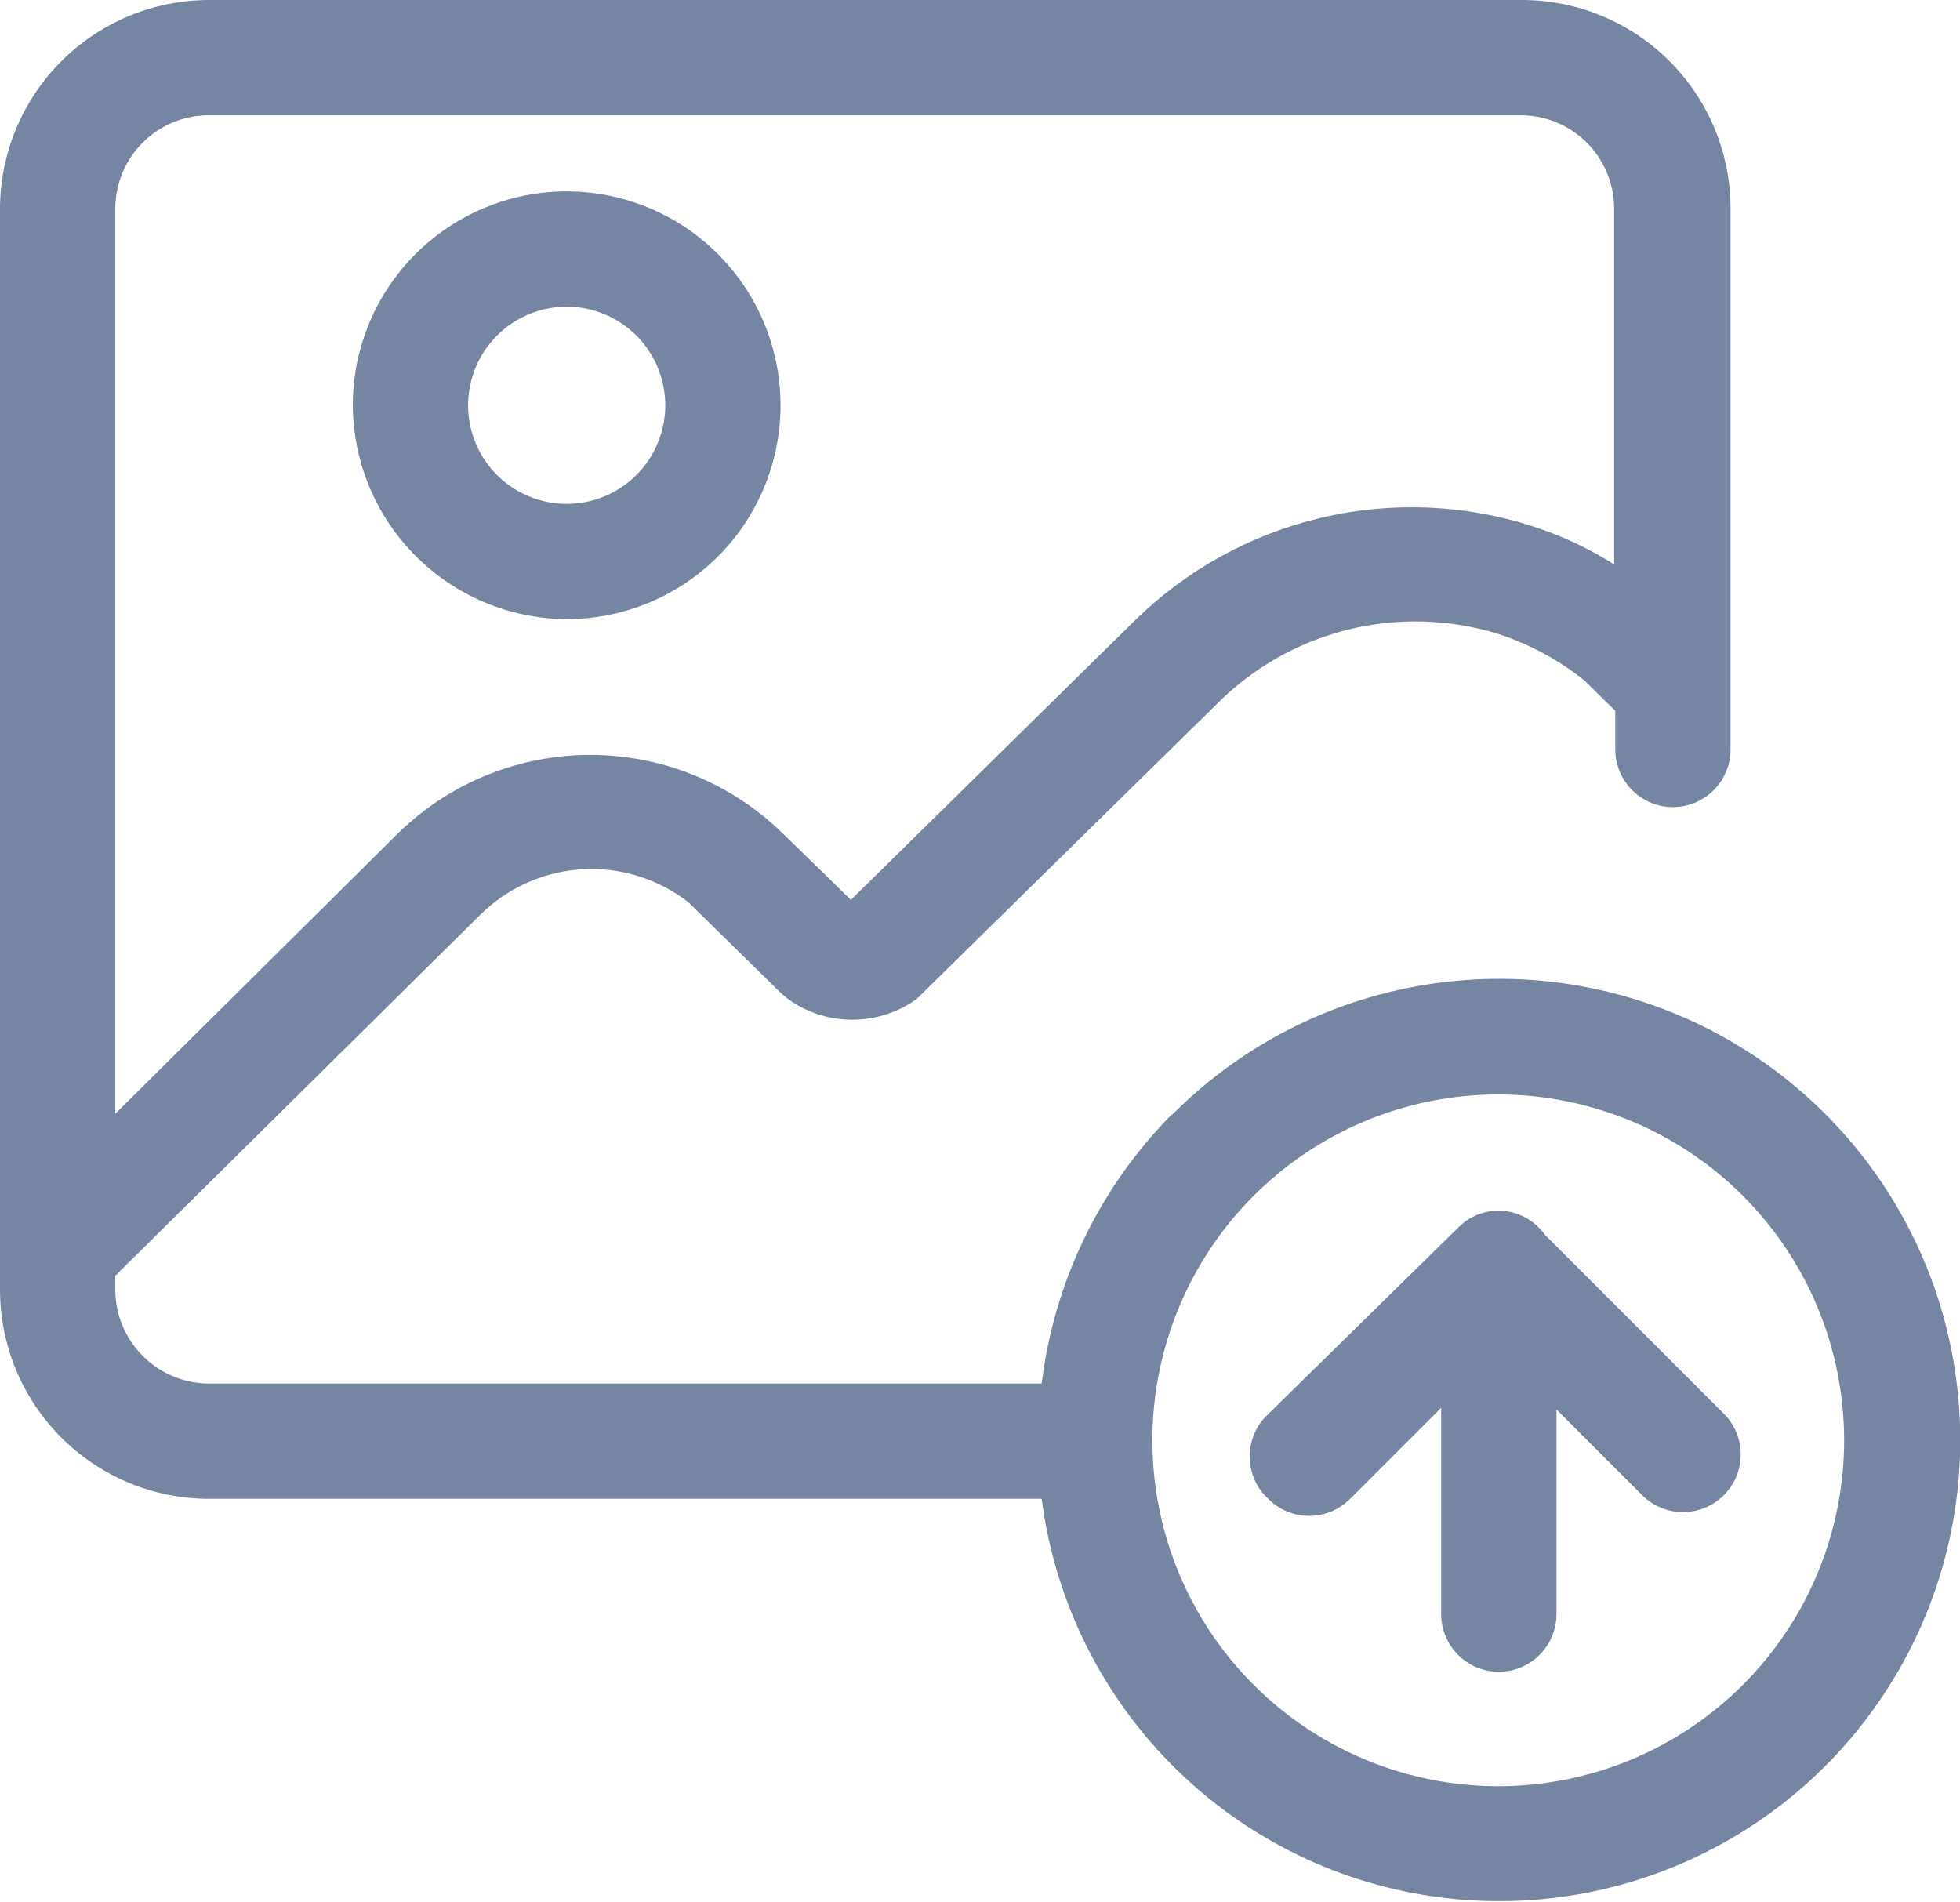 <svg width="34" height="33" viewBox="0 0 34 33" fill="none" xmlns="http://www.w3.org/2000/svg">
<path opacity="0.6" fill-rule="evenodd" clip-rule="evenodd" d="M18.07 24C18.284 22.235 19.079 20.592 20.33 19.33V19.34C21.605 18.057 23.276 17.244 25.072 17.034C26.867 16.823 28.681 17.226 30.218 18.178C31.755 19.131 32.924 20.576 33.535 22.277C34.145 23.979 34.161 25.838 33.581 27.55C32.999 29.262 31.856 30.727 30.336 31.705C28.815 32.684 27.009 33.119 25.209 32.939C23.41 32.76 21.725 31.976 20.429 30.715C19.132 29.455 18.301 27.793 18.07 26H3.61C2.651 25.995 1.733 25.61 1.056 24.93C0.38 24.249 0 23.329 0 22.37V3.61C0.005 2.654 0.388 1.739 1.063 1.063C1.739 0.387 2.654 0.005 3.61 -0H26.37C26.847 -0.004 27.32 0.086 27.762 0.266C28.204 0.445 28.607 0.71 28.946 1.046C29.285 1.381 29.555 1.781 29.739 2.221C29.923 2.661 30.019 3.133 30.02 3.61V13C30.02 13.265 29.915 13.52 29.727 13.707C29.54 13.895 29.285 14 29.02 14C28.755 14 28.501 13.895 28.313 13.707C28.126 13.52 28.02 13.265 28.02 13V12.33L27.48 11.8C27.038 11.448 26.537 11.177 26 11C25.148 10.734 24.239 10.708 23.372 10.925C22.506 11.142 21.717 11.594 21.09 12.23L15.9 17.33C15.575 17.564 15.185 17.689 14.785 17.689C14.385 17.689 13.995 17.564 13.67 17.33L13.55 17.23L11.94 15.65C11.418 15.245 10.768 15.042 10.108 15.079C9.448 15.115 8.824 15.389 8.35 15.85L2 22.13V22.37C2 22.799 2.169 23.21 2.471 23.515C2.772 23.821 3.181 23.995 3.61 24H18.07ZM26.37 2H3.61C3.184 2.002 2.776 2.173 2.475 2.474C2.173 2.776 2.003 3.184 2 3.61V19.32L6.93 14.43C7.819 13.573 9.006 13.095 10.24 13.095C11.475 13.095 12.661 13.573 13.55 14.43L14.29 15.15L14.76 15.61L19.69 10.76C20.582 9.885 21.697 9.27 22.913 8.983C24.129 8.695 25.401 8.746 26.59 9.13C27.086 9.29 27.56 9.512 28 9.79V3.61C27.999 3.397 27.956 3.187 27.873 2.991C27.791 2.795 27.67 2.617 27.519 2.467C27.367 2.318 27.188 2.2 26.991 2.119C26.794 2.039 26.583 1.999 26.37 2ZM27.158 30.87C28.322 30.639 29.391 30.068 30.23 29.23C30.788 28.673 31.231 28.011 31.533 27.282C31.835 26.554 31.99 25.773 31.99 24.985C31.99 24.196 31.835 23.416 31.533 22.687C31.231 21.959 30.788 21.297 30.23 20.74C29.391 19.901 28.322 19.331 27.158 19.1C25.994 18.869 24.788 18.988 23.692 19.442C22.596 19.897 21.66 20.666 21.001 21.652C20.342 22.639 19.99 23.799 19.99 24.985C19.99 26.171 20.342 27.331 21.001 28.318C21.66 29.304 22.596 30.073 23.692 30.527C24.788 30.982 25.994 31.101 27.158 30.87ZM9.82 10.74C10.553 10.742 11.27 10.527 11.881 10.122C12.492 9.717 12.969 9.14 13.252 8.464C13.535 7.788 13.612 7.043 13.472 6.323C13.333 5.604 12.983 4.942 12.468 4.421C11.952 3.9 11.294 3.543 10.576 3.396C9.858 3.248 9.113 3.317 8.434 3.593C7.755 3.869 7.173 4.34 6.761 4.946C6.349 5.552 6.126 6.267 6.12 7C6.118 7.986 6.505 8.933 7.199 9.633C7.892 10.334 8.835 10.732 9.82 10.74ZM9.82 5.32C10.159 5.318 10.491 5.417 10.774 5.604C11.057 5.791 11.278 6.058 11.408 6.371C11.539 6.684 11.574 7.029 11.508 7.361C11.442 7.694 11.279 7.999 11.04 8.239C10.8 8.479 10.494 8.642 10.162 8.708C9.829 8.773 9.484 8.739 9.171 8.608C8.858 8.477 8.592 8.257 8.404 7.974C8.217 7.691 8.118 7.359 8.12 7.02C8.123 6.57 8.303 6.139 8.621 5.821C8.939 5.503 9.37 5.323 9.82 5.32ZM26.8 21.42C26.709 21.292 26.589 21.187 26.45 21.114C26.311 21.041 26.157 21.002 26 21C25.863 21 25.727 21.029 25.602 21.084C25.476 21.139 25.363 21.219 25.27 21.32L22 24.53C21.898 24.623 21.817 24.737 21.762 24.863C21.707 24.99 21.678 25.127 21.678 25.265C21.678 25.403 21.707 25.54 21.762 25.666C21.817 25.793 21.898 25.906 22 26C22.093 26.093 22.203 26.168 22.325 26.219C22.447 26.269 22.578 26.296 22.71 26.296C22.842 26.296 22.973 26.269 23.095 26.219C23.216 26.168 23.327 26.093 23.42 26L25 24.42V28C25 28.265 25.105 28.519 25.293 28.707C25.48 28.894 25.735 29 26 29C26.265 29 26.52 28.894 26.707 28.707C26.895 28.519 27 28.265 27 28V24.45L28.49 25.94C28.677 26.126 28.931 26.23 29.195 26.23C29.459 26.23 29.713 26.126 29.9 25.94C29.994 25.847 30.068 25.736 30.119 25.614C30.17 25.492 30.196 25.362 30.196 25.23C30.196 25.098 30.17 24.967 30.119 24.845C30.068 24.723 29.994 24.613 29.9 24.52L26.8 21.42Z" fill="#1B3664"/>
</svg>
